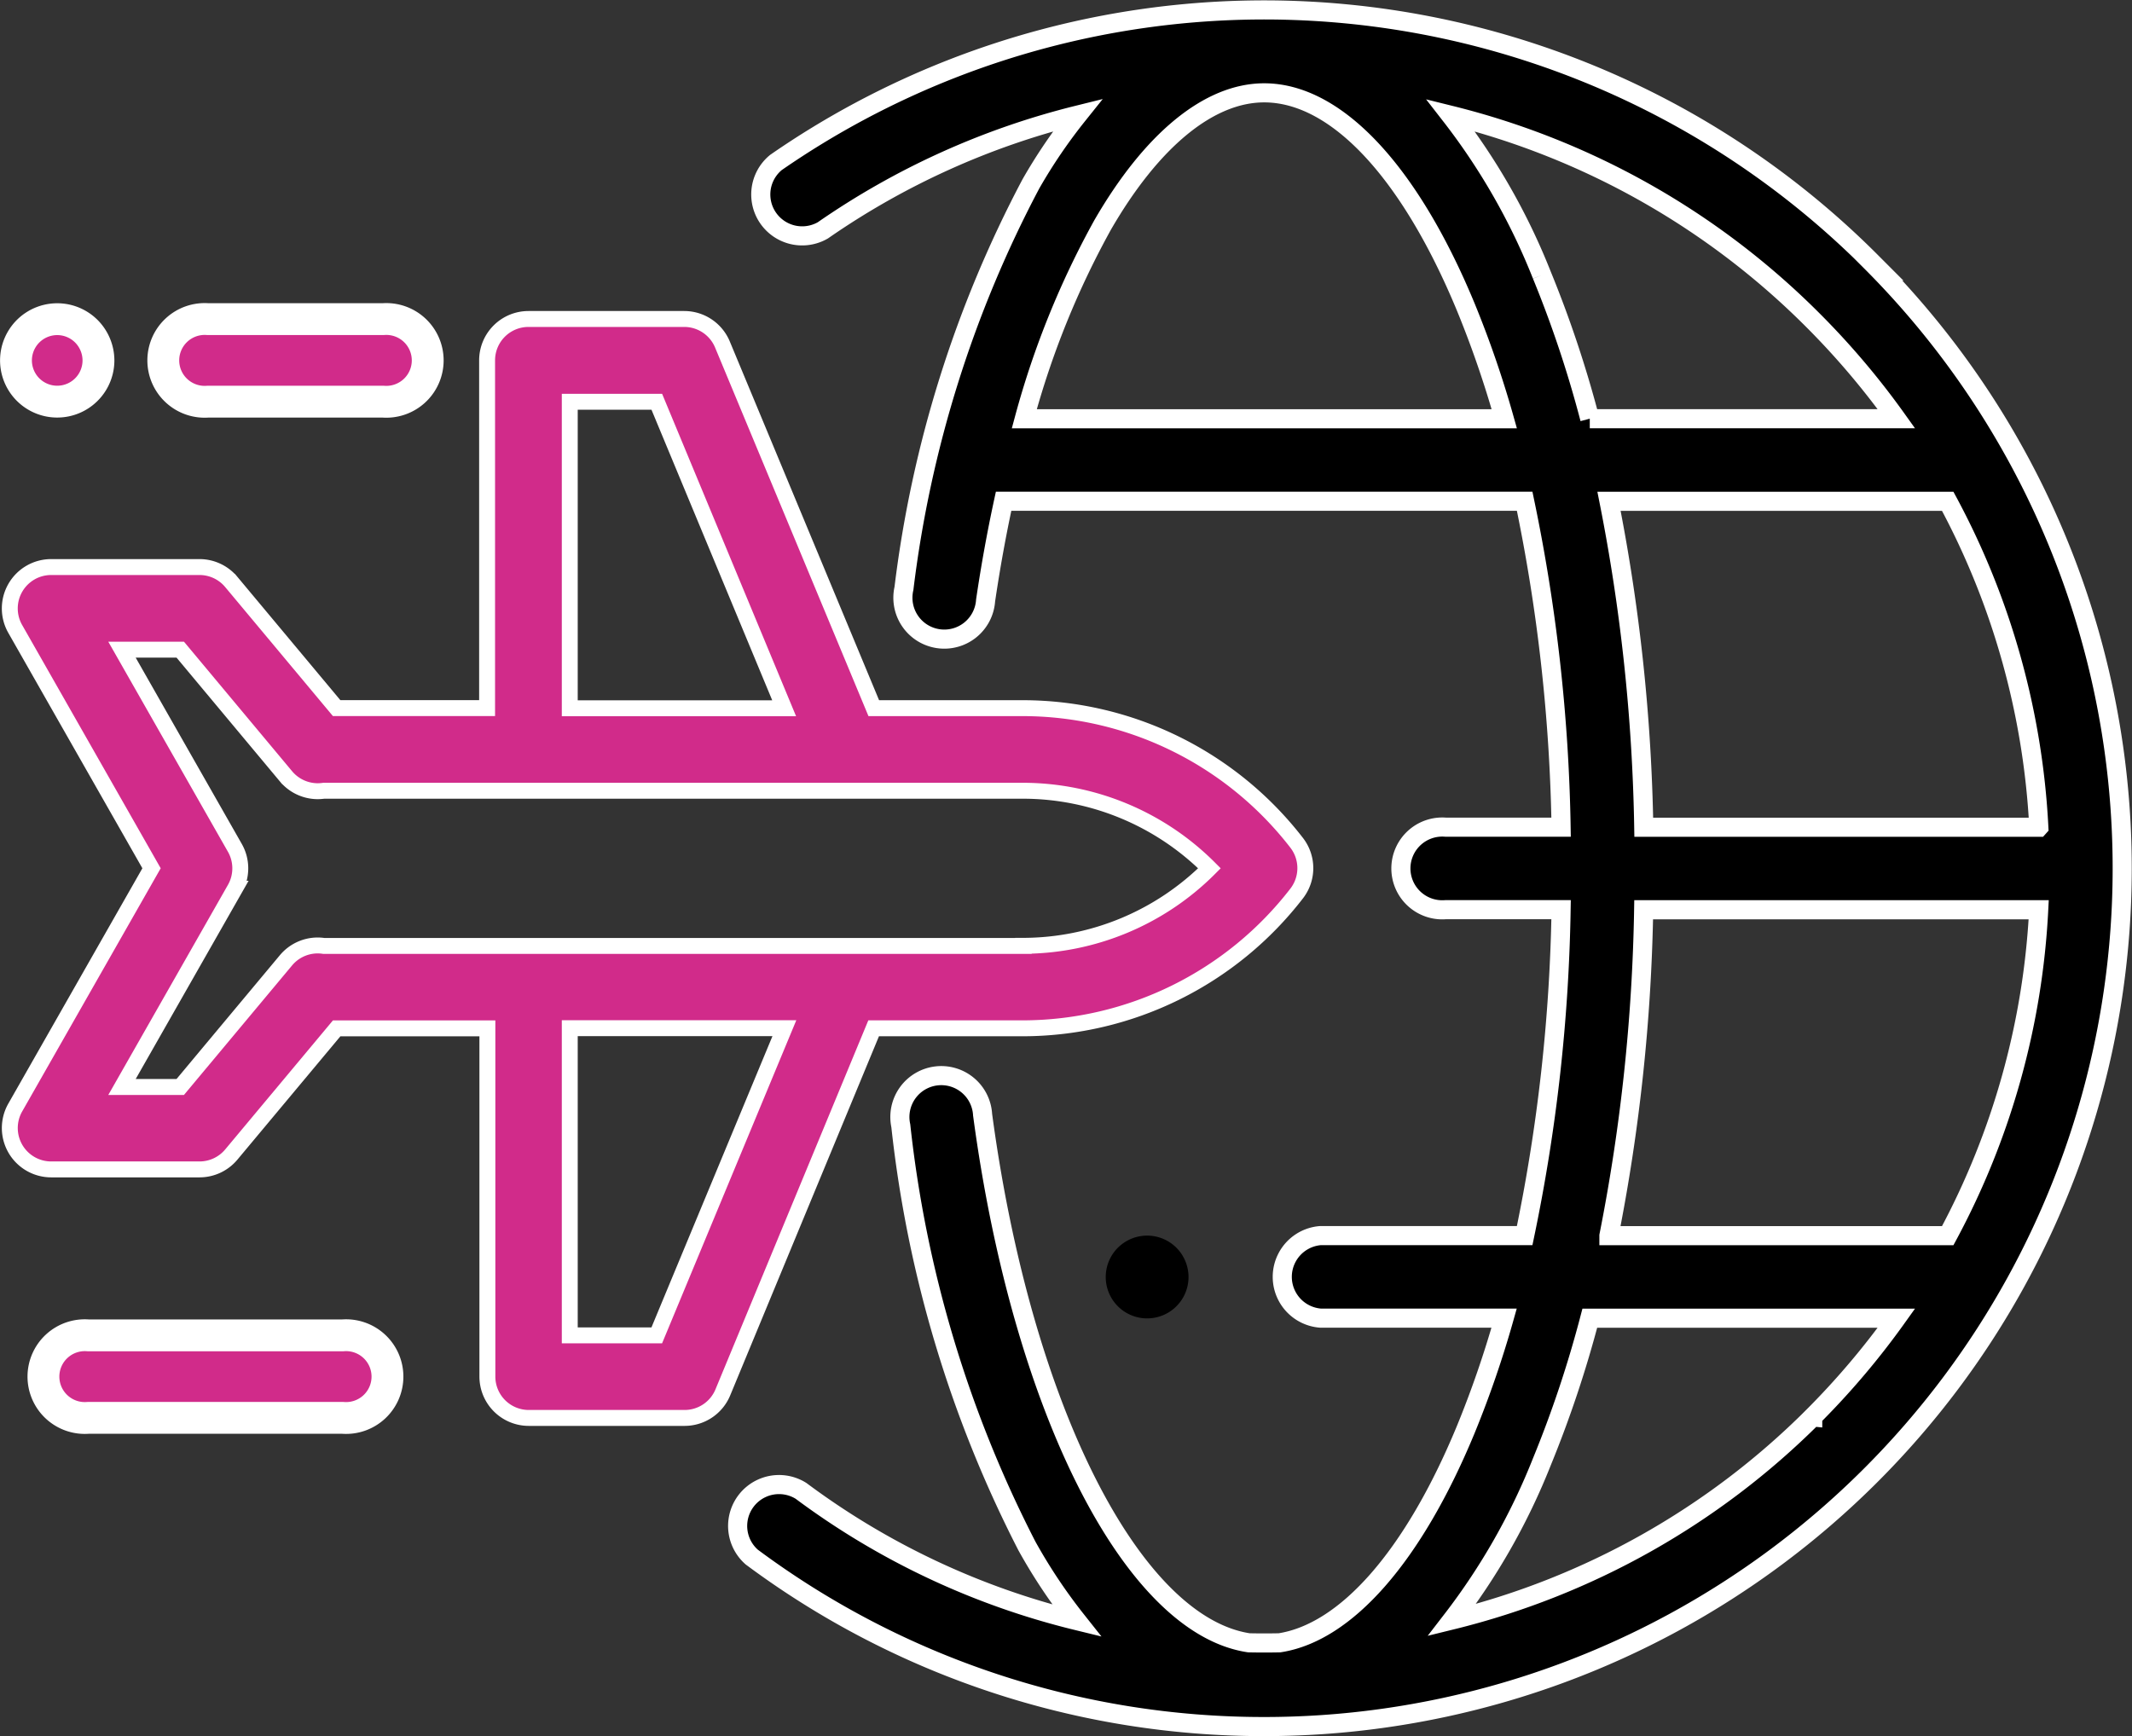 <svg xmlns="http://www.w3.org/2000/svg" width="66.954" height="54.532" viewBox="0 0 66.954 54.532">
  <rect x="0" y="0" width="66.954" height="54.532" fill="#333333" stroke="none"/>
  <g id="worldwide" transform="translate(0.306 -47.637)">
    <g id="Group_1177" data-name="Group 1177" transform="translate(22.784 47.948)">
      <g id="Group_1176" data-name="Group 1176" transform="translate(0 0)">
        <path id="Path_175" data-name="Path 175" d="M211.492,55.856A26.924,26.924,0,0,0,177.1,52.741a1.3,1.3,0,0,0,1.476,2.13,24.265,24.265,0,0,1,8-3.619,16.774,16.774,0,0,0-1.466,2.156,36.619,36.619,0,0,0-3.989,12.712,1.3,1.3,0,1,0,2.564.378c.158-1.069.347-2.111.565-3.117h16.364a54.427,54.427,0,0,1,1.144,10.237h-3.629a1.3,1.3,0,1,0,0,2.592h3.629a54.427,54.427,0,0,1-1.144,10.237H194.2a1.3,1.3,0,0,0,0,2.592h5.769a32.338,32.338,0,0,1-1.214,3.522c-1.642,3.96-3.746,6.352-5.838,6.676q-.482.01-.964,0c-3.657-.55-7.123-7.355-8.362-16.587a1.3,1.3,0,1,0-2.569.345,37.808,37.808,0,0,0,3.96,13.2,17.162,17.162,0,0,0,1.564,2.345,24,24,0,0,1-8.656-4.074,1.3,1.3,0,0,0-1.549,2.078,26.925,26.925,0,0,0,16.087,5.324h0q.921,0,1.847-.063a26.955,26.955,0,0,0,17.21-45.951Zm5.268,17.764H204.354a57.616,57.616,0,0,0-1.091-10.237H213.9A24.18,24.18,0,0,1,216.761,73.619ZM184.9,60.79a27.208,27.208,0,0,1,2.459-6.085c1.547-2.677,3.349-4.152,5.075-4.152,2.25,0,4.556,2.448,6.326,6.716a32.34,32.34,0,0,1,1.214,3.522Zm16.253-4.514a20.4,20.4,0,0,0-2.866-5.019,24.332,24.332,0,0,1,11.373,6.431,24.671,24.671,0,0,1,2.628,3.1h-9.629A35.717,35.717,0,0,0,201.153,56.276Zm8.507,35.866a24.208,24.208,0,0,1-11.33,6.379,20.5,20.5,0,0,0,2.823-4.966,35.723,35.723,0,0,0,1.507-4.514h9.629A24.621,24.621,0,0,1,209.659,92.142Zm-6.4-5.693a57.616,57.616,0,0,0,1.091-10.237h12.406A24.177,24.177,0,0,1,213.9,86.449Z" transform="translate(-175.823 -47.948)" stroke="#fff" stroke-width="0.6"/>
      </g>
    </g>
    <g id="Group_1179" data-name="Group 1179" transform="translate(34.427 86.449)">
      <g id="Group_1178" data-name="Group 1178">
        <path id="Path_176" data-name="Path 176" d="M267.882,345.432a1.3,1.3,0,1,0,.38.916A1.306,1.306,0,0,0,267.882,345.432Z" transform="translate(-265.67 -345.052)"/>
      </g>
    </g>
    <g id="Group_1181" data-name="Group 1181" transform="translate(0 57.661)">
      <g id="Group_1180" data-name="Group 1180" transform="translate(0)">
        <path id="Path_177" data-name="Path 177" d="M40.423,139.364a10.884,10.884,0,0,0-8.589-4.24h-4.7L22.381,123.7a1.3,1.3,0,0,0-1.2-.8H16.291a1.3,1.3,0,0,0-1.3,1.3v10.923H10.266l-3.311-3.966a1.3,1.3,0,0,0-.995-.465H1.3A1.3,1.3,0,0,0,.169,132.63l4.284,7.523L.169,147.675A1.3,1.3,0,0,0,1.3,149.612H5.961a1.3,1.3,0,0,0,.995-.465l3.311-3.966H15v10.937a1.3,1.3,0,0,0,1.3,1.3h4.893a1.3,1.3,0,0,0,1.2-.8L27.13,145.18h4.7a10.884,10.884,0,0,0,8.589-4.24A1.3,1.3,0,0,0,40.423,139.364ZM17.587,125.5H20.32l4,9.628H17.587V125.5Zm2.732,29.325H17.587v-9.649h6.74Zm11.515-12.233H9.861a1.328,1.328,0,0,0-.251-.013,1.3,1.3,0,0,0-.934.464l-3.322,3.98H3.525l3.546-6.227a1.3,1.3,0,0,0,0-1.282l-3.546-6.227h1.83l3.322,3.98a1.3,1.3,0,0,0,.937.464,1.313,1.313,0,0,0,.249-.013H31.834a8.285,8.285,0,0,1,5.842,2.436A8.285,8.285,0,0,1,31.834,142.589Z" transform="translate(0 -122.905)" fill="#d12b8a" stroke="#fff" stroke-width="0.5"/>
      </g>
    </g>
    <g id="Group_1183" data-name="Group 1183" transform="translate(0.194 57.661)">
      <g id="Group_1182" data-name="Group 1182" transform="translate(0 0)">
        <path id="Path_178" data-name="Path 178" d="M3.713,123.282a1.295,1.295,0,1,0,.38.916A1.305,1.305,0,0,0,3.713,123.282Z" transform="translate(-1.501 -122.902)" fill="#d12b8a" stroke="#fff" stroke-width="1"/>
      </g>
    </g>
    <g id="Group_1185" data-name="Group 1185" transform="translate(4.924 57.661)">
      <g id="Group_1184" data-name="Group 1184">
        <path id="Path_179" data-name="Path 179" d="M44.8,122.905H39.3a1.3,1.3,0,1,0,0,2.592H44.8a1.3,1.3,0,1,0,0-2.592Z" transform="translate(-38 -122.905)" fill="#d12b8a" stroke="#fff" stroke-width="1"/>
      </g>
    </g>
    <g id="Group_1187" data-name="Group 1187" transform="translate(1.166 89.578)">
      <g id="Group_1186" data-name="Group 1186">
        <path id="Path_180" data-name="Path 180" d="M18.294,369.2h-8a1.3,1.3,0,1,0,0,2.592h8a1.3,1.3,0,1,0,0-2.592Z" transform="translate(-9 -369.198)" fill="#d12b8a" stroke="#fff" stroke-width="1"/>
      </g>
    </g>
  </g>
</svg>
